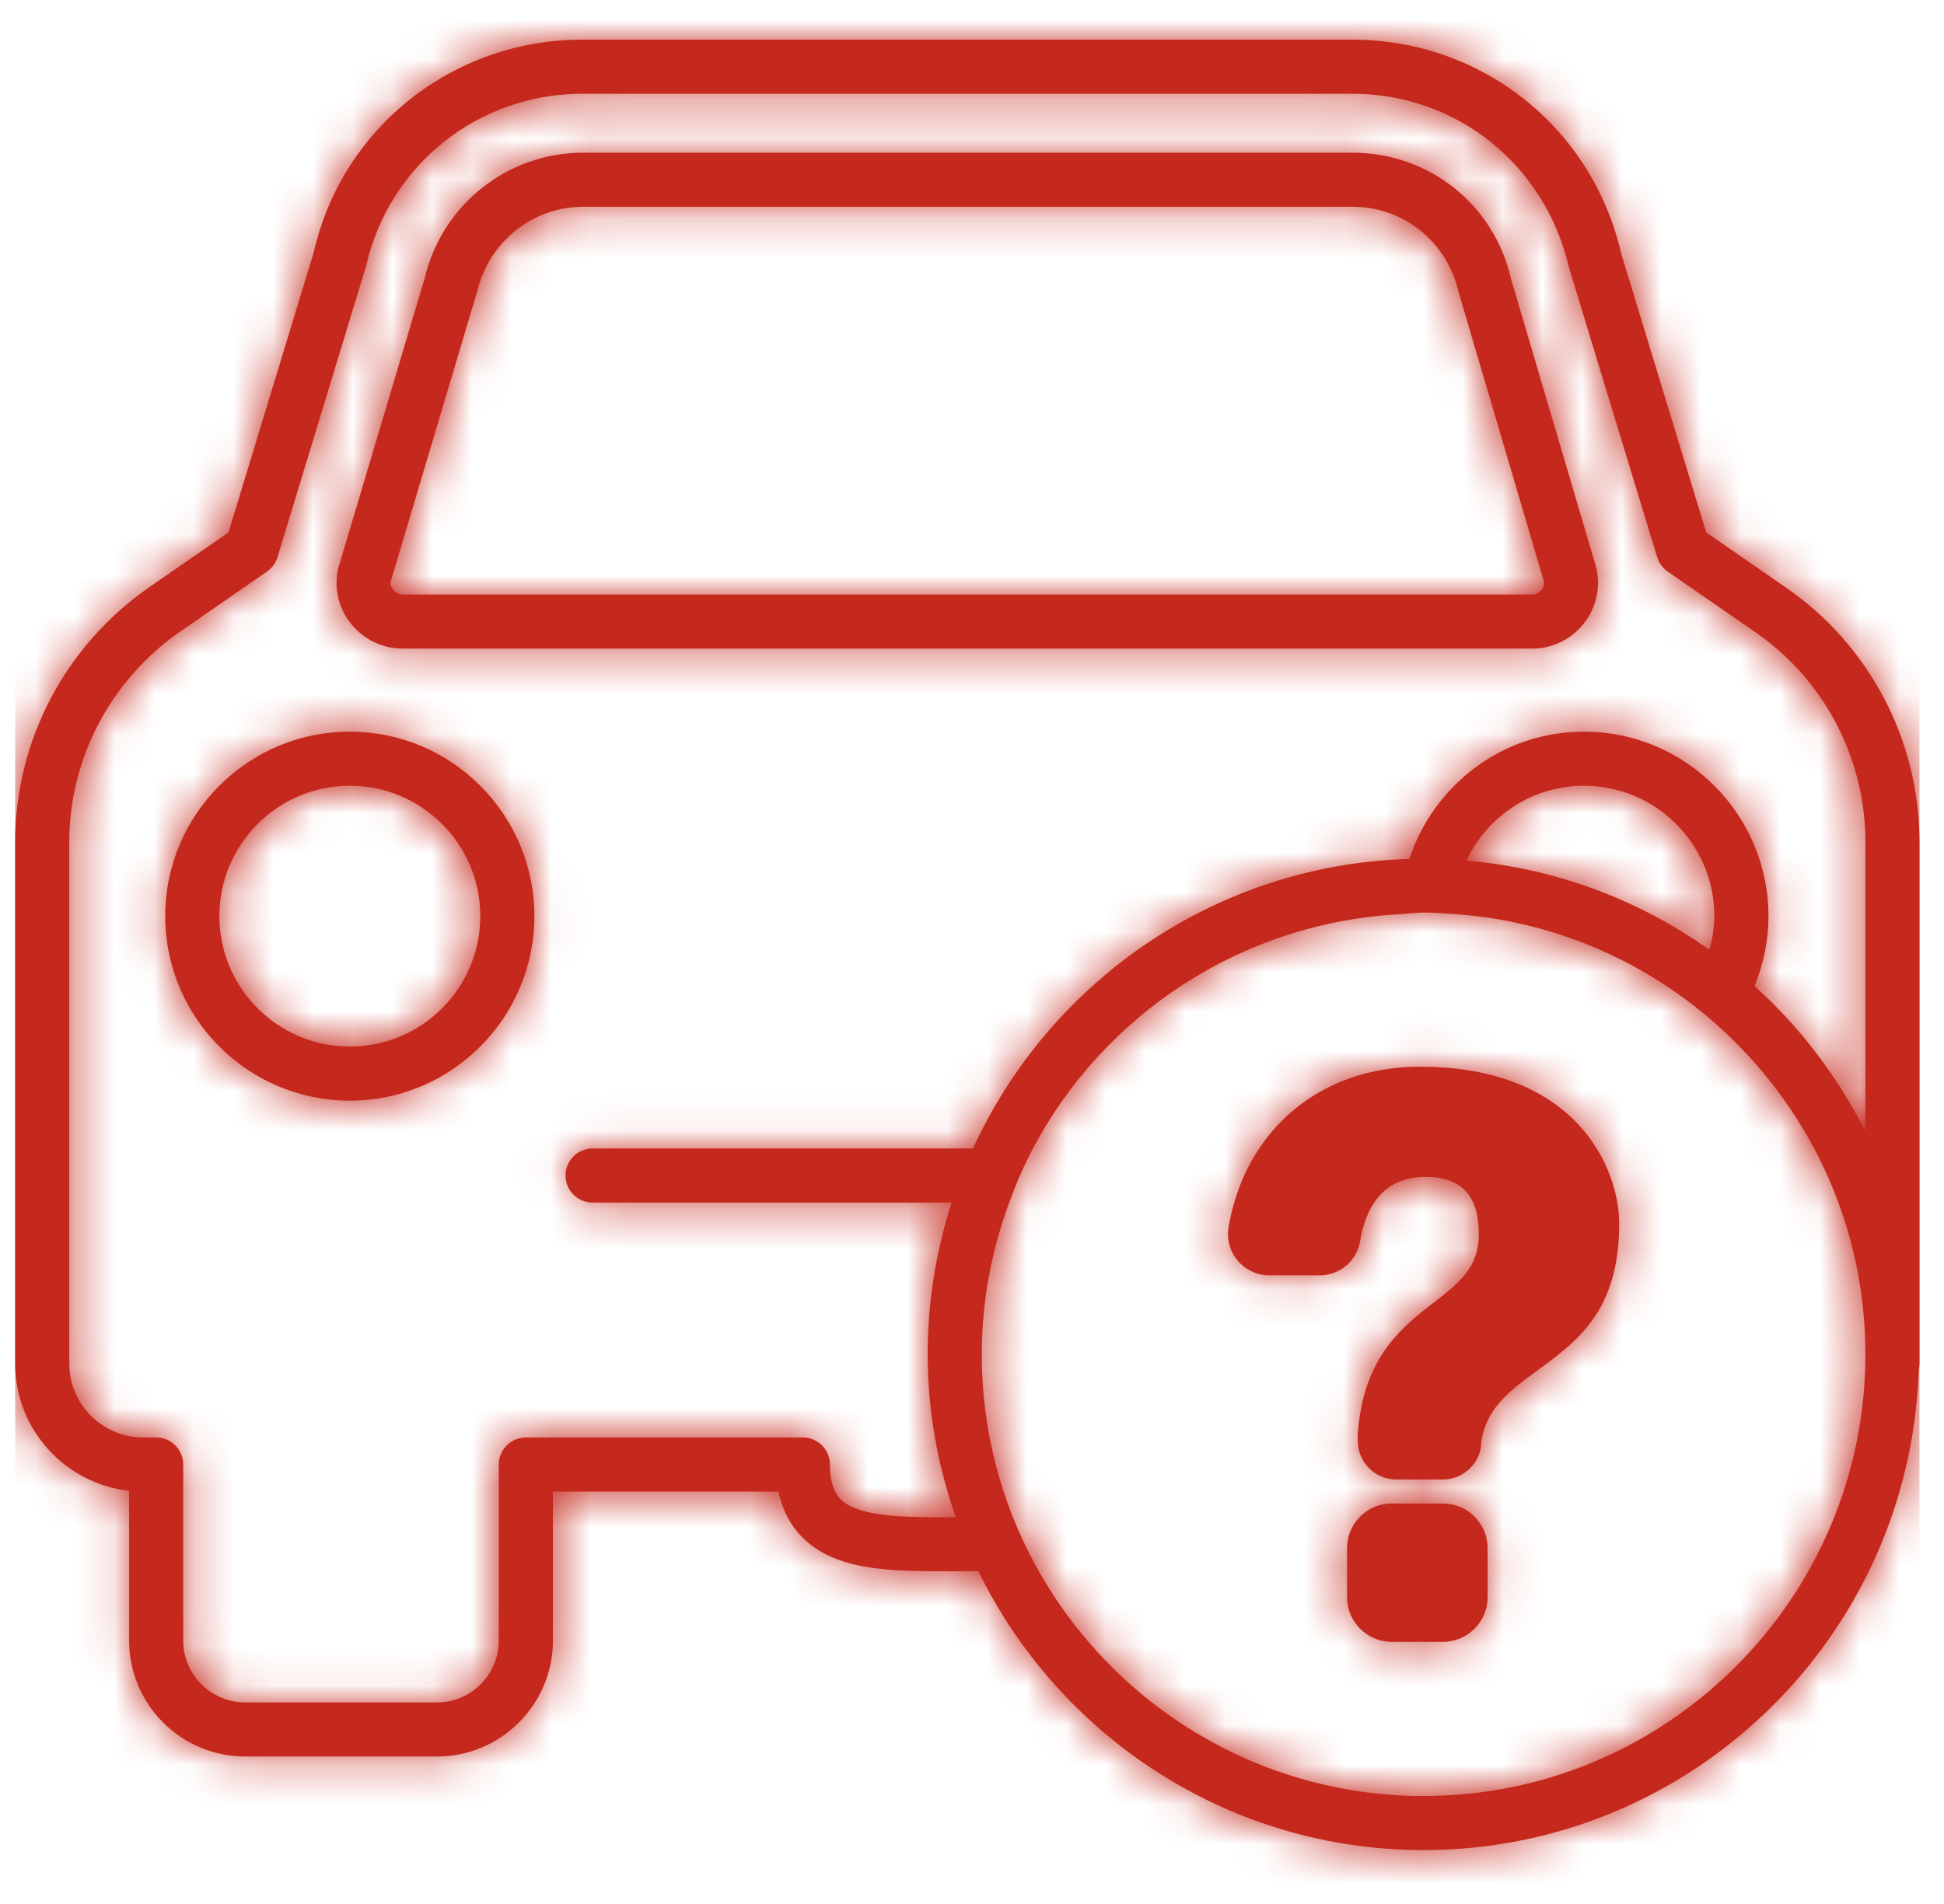 <?xml version="1.0" encoding="UTF-8"?>
<svg width="49px" height="48px" viewBox="0 0 49 48" version="1.1" xmlns="http://www.w3.org/2000/svg" xmlns:xlink="http://www.w3.org/1999/xlink">
    <!-- Generator: sketchtool 60.1 (101010) - https://sketch.com -->
    <title>7A0D5DAF-1E75-4505-A3CE-8662AD7E62F1</title>
    <desc>Created with sketchtool.</desc>
    <defs>
        <path d="M35.5,45.278 C29.359,45.278 24.364,40.282 24.364,34.141 C24.364,32.796 24.616,31.512 25.055,30.317 C25.227,29.848 25.423,29.391 25.654,28.953 C27.433,25.591 30.887,23.266 34.895,23.047 C35.098,23.036 35.295,23.005 35.5,23.005 C35.756,23.005 36.007,23.026 36.259,23.043 C38.426,23.19 40.42,23.957 42.072,25.171 C42.437,25.44 42.786,25.728 43.115,26.038 C45.277,28.07 46.637,30.947 46.637,34.141 C46.637,40.282 41.641,45.278 35.5,45.278 L35.5,45.278 Z M42.83,23.096 C42.83,23.392 42.778,23.672 42.705,23.945 C40.943,22.695 38.849,21.891 36.578,21.696 C37.106,20.584 38.231,19.808 39.542,19.808 C41.354,19.808 42.83,21.283 42.83,23.096 L42.83,23.096 Z M24.143,28.953 L14.554,28.953 C14.178,28.953 13.872,29.259 13.872,29.635 C13.872,30.012 14.178,30.317 14.554,30.317 L23.604,30.317 C23.216,31.524 23.001,32.807 23.001,34.141 C23.001,35.581 23.258,36.96 23.708,38.248 L23.571,38.248 C22.642,38.254 21.784,38.248 21.214,38.039 C20.808,37.89 20.537,37.643 20.537,36.921 C20.537,36.545 20.231,36.239 19.855,36.239 L12.872,36.239 C12.496,36.239 12.19,36.545 12.19,36.921 L12.19,41.359 C12.19,42.219 11.491,42.919 10.631,42.919 L5.797,42.919 C4.937,42.919 4.236,42.219 4.236,41.359 L4.236,36.921 C4.236,36.545 3.931,36.239 3.555,36.239 L3.228,36.239 C2.2,36.239 1.364,35.403 1.364,34.376 L1.364,21.228 C1.364,19.123 2.407,17.141 4.152,15.927 L6.348,14.409 C6.474,14.321 6.567,14.195 6.612,14.047 L8.843,6.714 C9.427,4.153 11.669,2.363 14.297,2.363 L33.704,2.363 C36.331,2.363 38.574,4.153 39.17,6.761 L41.389,14.047 C41.434,14.195 41.526,14.321 41.653,14.409 L43.85,15.929 C45.595,17.127 46.637,19.108 46.637,21.228 L46.637,28.52 C45.931,27.135 44.988,25.889 43.842,24.859 C44.066,24.315 44.193,23.72 44.193,23.096 C44.193,20.531 42.106,18.445 39.542,18.445 C37.483,18.445 35.753,19.798 35.142,21.654 C30.256,21.794 26.07,24.749 24.143,28.953 L24.143,28.953 Z M44.624,14.806 L42.624,13.423 L40.487,6.411 C39.762,3.225 36.972,1 33.704,1 L14.297,1 C11.028,1 8.239,3.225 7.526,6.363 L5.377,13.423 L3.376,14.807 C1.262,16.276 -0,18.676 -0,21.228 L-0,34.376 C-0,36.035 1.26,37.406 2.873,37.584 L2.873,41.359 C2.873,42.971 4.185,44.282 5.797,44.282 L10.631,44.282 C12.242,44.282 13.555,42.971 13.555,41.359 L13.555,37.603 L19.24,37.603 C19.414,38.432 19.926,39.019 20.744,39.32 C21.542,39.612 22.531,39.612 23.571,39.611 L24.278,39.611 C26.312,43.766 30.571,46.641 35.5,46.641 C42.236,46.641 47.729,41.282 47.977,34.605 C47.982,34.528 48,34.454 48,34.376 L48,21.228 C48,18.658 46.737,16.257 44.624,14.806 L44.624,14.806 Z M8.436,19.808 C6.622,19.808 5.147,21.283 5.147,23.096 C5.147,24.91 6.622,26.384 8.436,26.384 C10.249,26.384 11.724,24.91 11.724,23.096 C11.724,21.283 10.249,19.808 8.436,19.808 L8.436,19.808 Z M8.436,27.748 C5.87,27.748 3.783,25.661 3.783,23.096 C3.783,20.531 5.87,18.445 8.436,18.445 C11,18.445 13.087,20.531 13.087,23.096 C13.087,25.661 11,27.748 8.436,27.748 L8.436,27.748 Z M14.32,5.212 C13.045,5.212 11.944,6.092 11.644,7.351 L9.462,14.674 C9.452,14.717 9.475,14.803 9.528,14.87 C9.588,14.945 9.675,14.988 9.767,14.988 L38.234,14.988 C38.325,14.988 38.412,14.945 38.473,14.87 C38.526,14.803 38.548,14.717 38.53,14.645 L36.389,7.385 C36.097,6.088 34.997,5.212 33.704,5.212 L14.32,5.212 Z M38.234,16.352 L9.767,16.352 C9.259,16.352 8.784,16.122 8.463,15.722 C8.145,15.324 8.026,14.798 8.147,14.314 L10.327,6.998 C10.766,5.159 12.411,3.849 14.32,3.849 L33.704,3.849 C35.641,3.849 37.287,5.162 37.708,7.044 L39.846,14.286 C39.974,14.798 39.855,15.324 39.537,15.722 C39.217,16.122 38.742,16.352 38.234,16.352 L38.234,16.352 Z M35.983,37.299 L34.814,37.299 C34.277,37.299 33.84,36.861 33.84,36.323 L33.84,36.167 C33.962,34.369 34.815,33.568 35.605,32.956 L35.698,32.884 C36.392,32.35 36.893,31.964 36.893,31.111 C36.893,30.141 36.451,29.67 35.544,29.67 C34.403,29.67 34.021,30.549 33.902,31.286 C33.816,31.789 33.388,32.152 32.88,32.152 L32.876,32.152 L31.612,32.152 L31.611,32.152 C31.333,32.152 31.071,32.043 30.875,31.846 C30.679,31.651 30.57,31.389 30.57,31.112 C30.57,31.052 30.574,30.993 30.585,30.934 C31.01,28.479 32.902,26.892 35.405,26.892 C39.381,26.892 40.431,29.479 40.431,30.847 C40.431,32.818 39.586,33.628 38.72,34.289 C38.604,34.378 38.486,34.464 38.37,34.549 C37.681,35.054 37.086,35.489 36.955,36.345 C36.958,36.861 36.521,37.299 35.983,37.299 L35.983,37.299 Z M35.989,41.391 L34.696,41.391 C34.076,41.391 33.571,40.886 33.571,40.266 L33.571,39.029 C33.571,38.409 34.076,37.904 34.696,37.904 L35.989,37.904 C36.609,37.904 37.114,38.409 37.114,39.029 L37.114,40.266 C37.114,40.886 36.609,41.391 35.989,41.391 L35.989,41.391 Z" id="path-1"></path>
    </defs>
    <g id="Asset-Artboard-Page" stroke="none" stroke-width="1" fill="none" fill-rule="evenodd">
        <g id="icons/products/red/A-car-home/a25-something-else" transform="translate(0.382, 0)">
            <g>
                <polygon id="Rectangle-path" fill-opacity="0" fill="#FFFFFF" fill-rule="nonzero" points="-5.68434189e-14 0 48 0 48 48 -5.68434189e-14 48"></polygon>
                <mask id="mask-2" fill="white">
                    <use xlink:href="#path-1"></use>
                </mask>
                <use id="a25-something-else" fill="#C5281C" xlink:href="#path-1"></use>
                <polygon id="Color-Style" fill="#C5281C" mask="url(#mask-2)" points="0 0 48 0 48 48 0 48"></polygon>
            </g>
        </g>
    </g>
</svg>